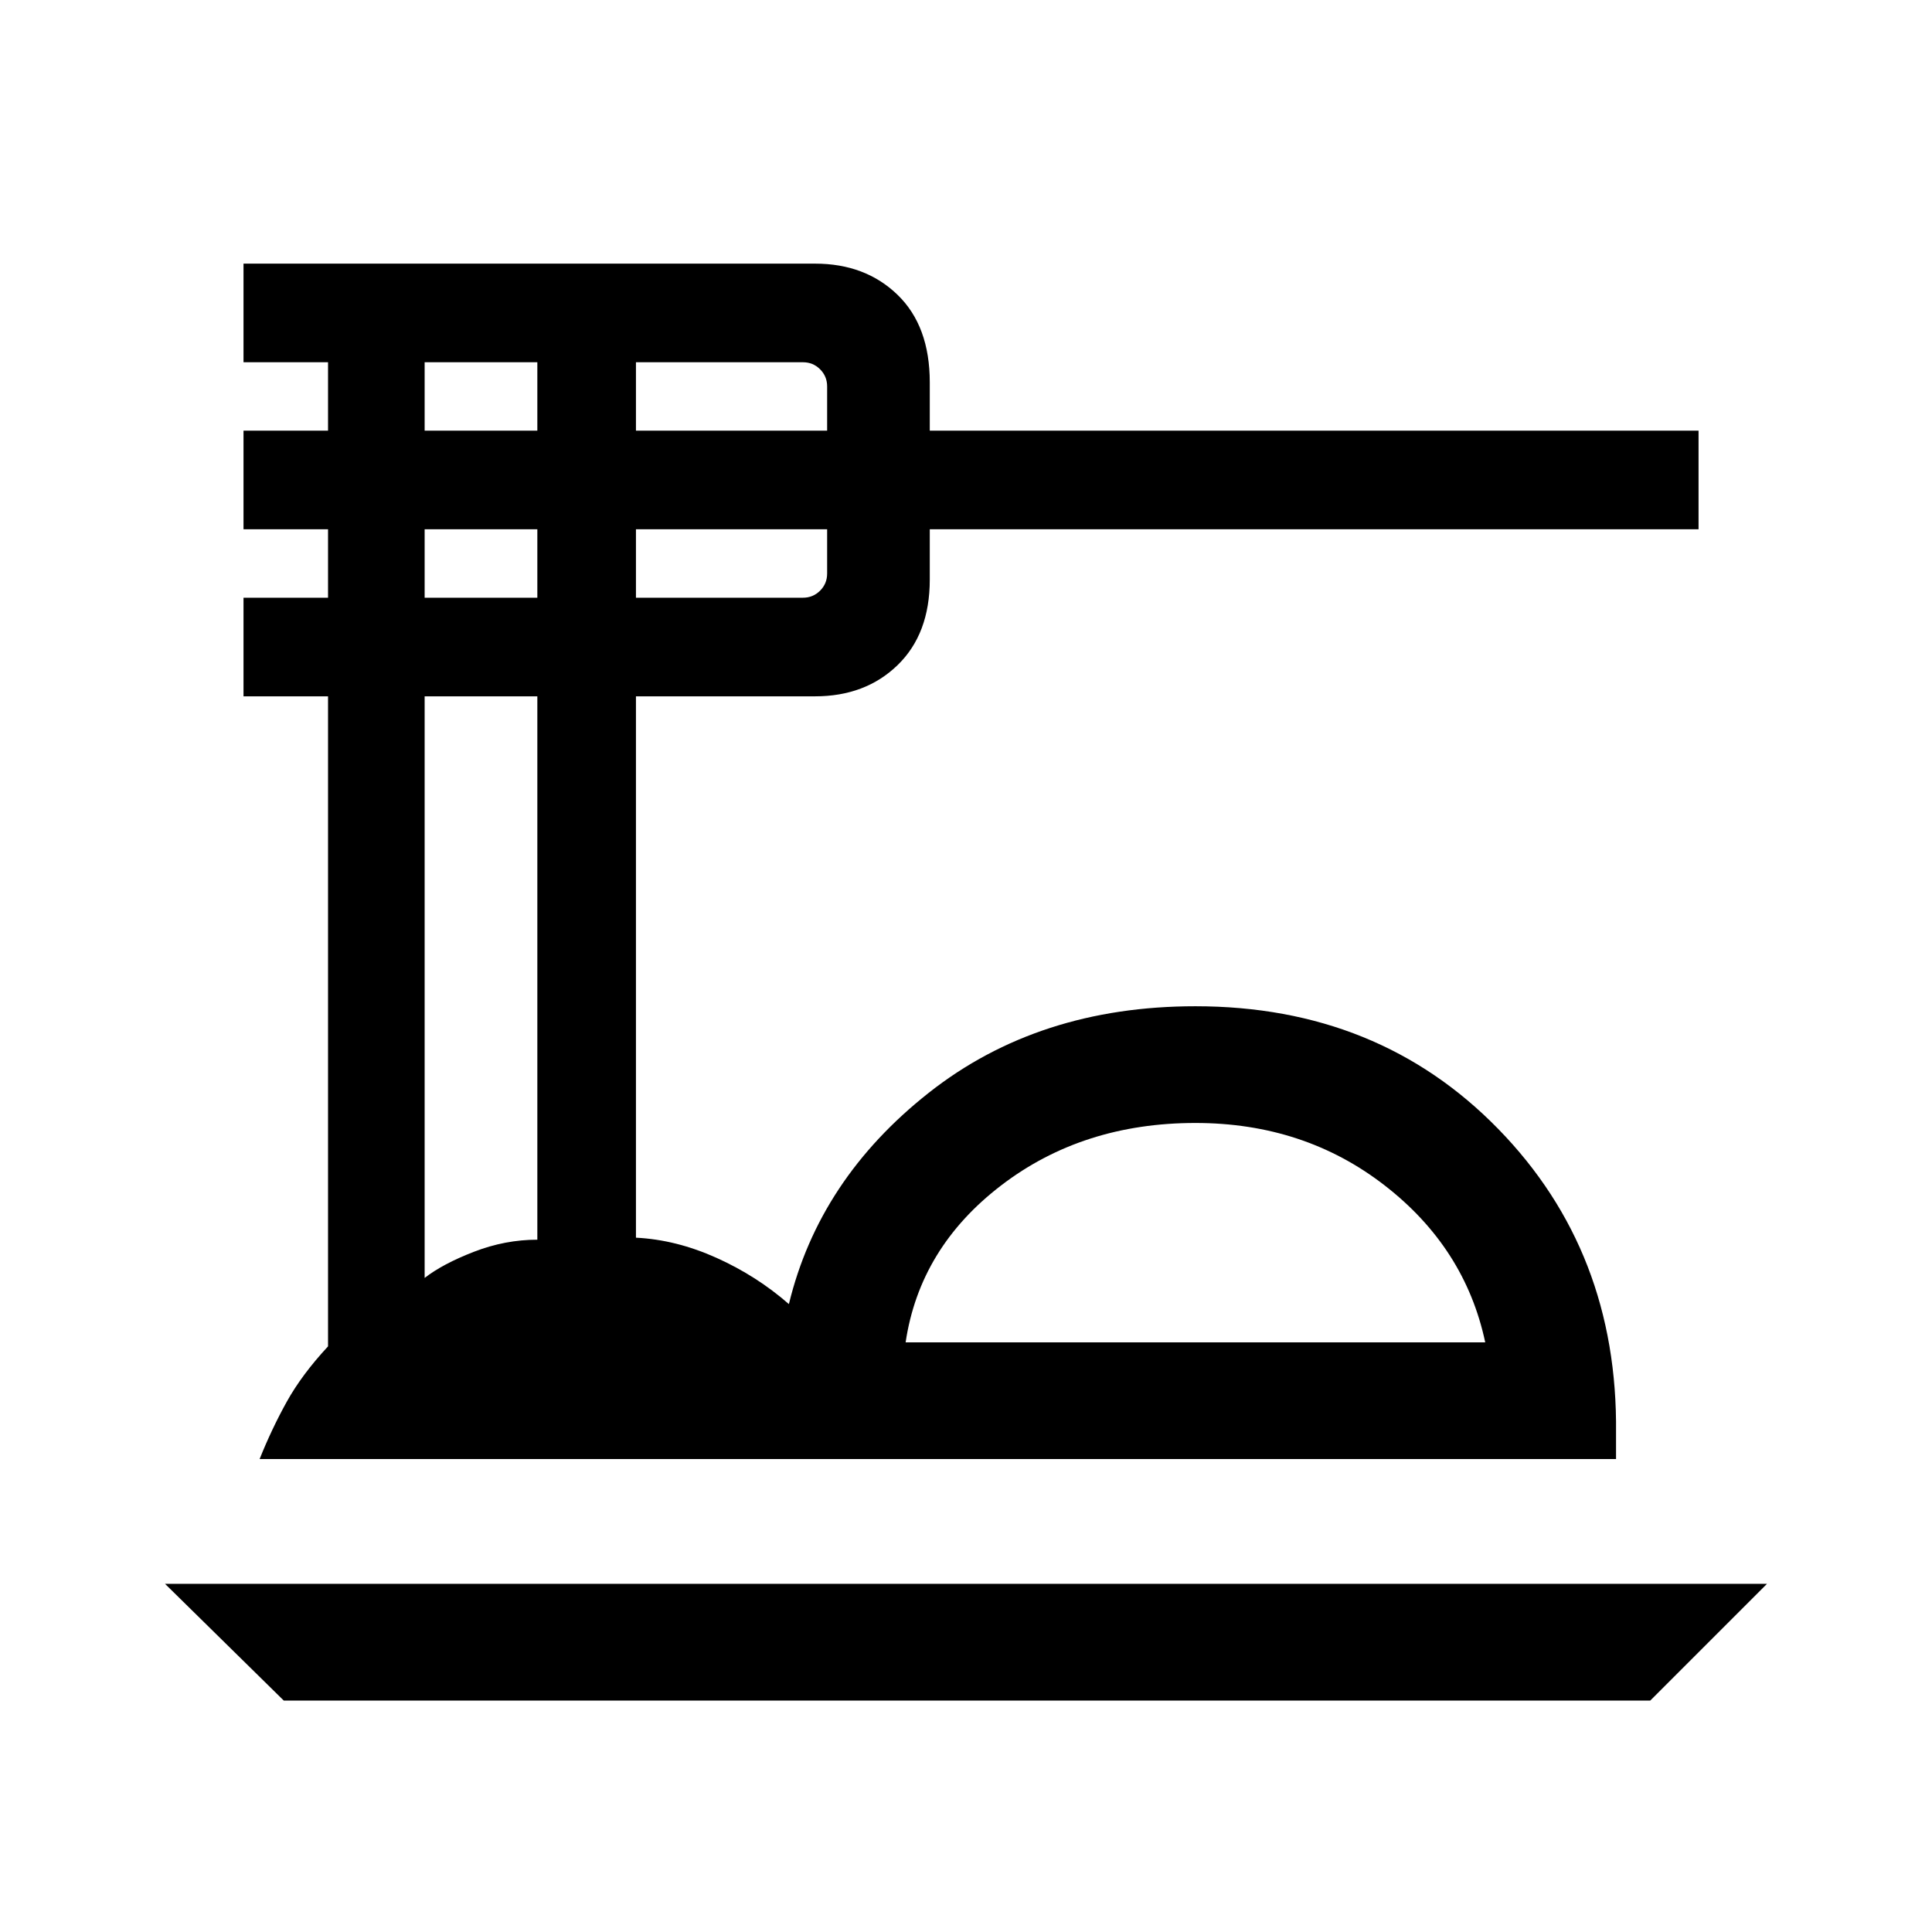 <svg xmlns="http://www.w3.org/2000/svg" height="48" width="48"><path d="M7.05 42.25 4.1 39.35H43.9L41 42.25ZM6.45 36.25Q6.75 35.5 7.125 34.825Q7.5 34.15 8.15 33.45V17.3H6.05V14.85H8.15V13.15H6.05V10.7H8.15V9H6.05V6.55H20.25Q21.5 6.55 22.3 7.325Q23.1 8.1 23.1 9.5V10.7H42.2V13.15H23.1V14.4Q23.1 15.75 22.3 16.525Q21.5 17.3 20.25 17.3H15.8V30.75Q16.8 30.8 17.8 31.25Q18.8 31.7 19.6 32.4Q20.35 29.3 23.075 27.15Q25.8 25 29.7 25Q34.25 25 37.225 28.05Q40.2 31.1 40.15 35.6V36.25ZM22.5 33.35H36.9Q36.4 31 34.4 29.45Q32.4 27.9 29.7 27.9Q26.9 27.9 24.875 29.45Q22.85 31 22.5 33.35ZM15.8 10.7H20.55V9.6Q20.55 9.35 20.375 9.175Q20.2 9 19.95 9H15.8ZM15.8 14.85H19.95Q20.2 14.85 20.375 14.675Q20.55 14.5 20.55 14.25V13.15H15.8ZM10.55 10.7H13.35V9H10.55ZM10.55 14.85H13.35V13.15H10.55ZM10.55 31.75Q11 31.4 11.775 31.1Q12.55 30.8 13.35 30.8V17.3H10.55ZM22.5 33.35Q22.85 33.35 24.875 33.35Q26.9 33.35 29.7 33.35Q32.4 33.35 34.4 33.35Q36.4 33.35 36.9 33.35Z"/></svg>